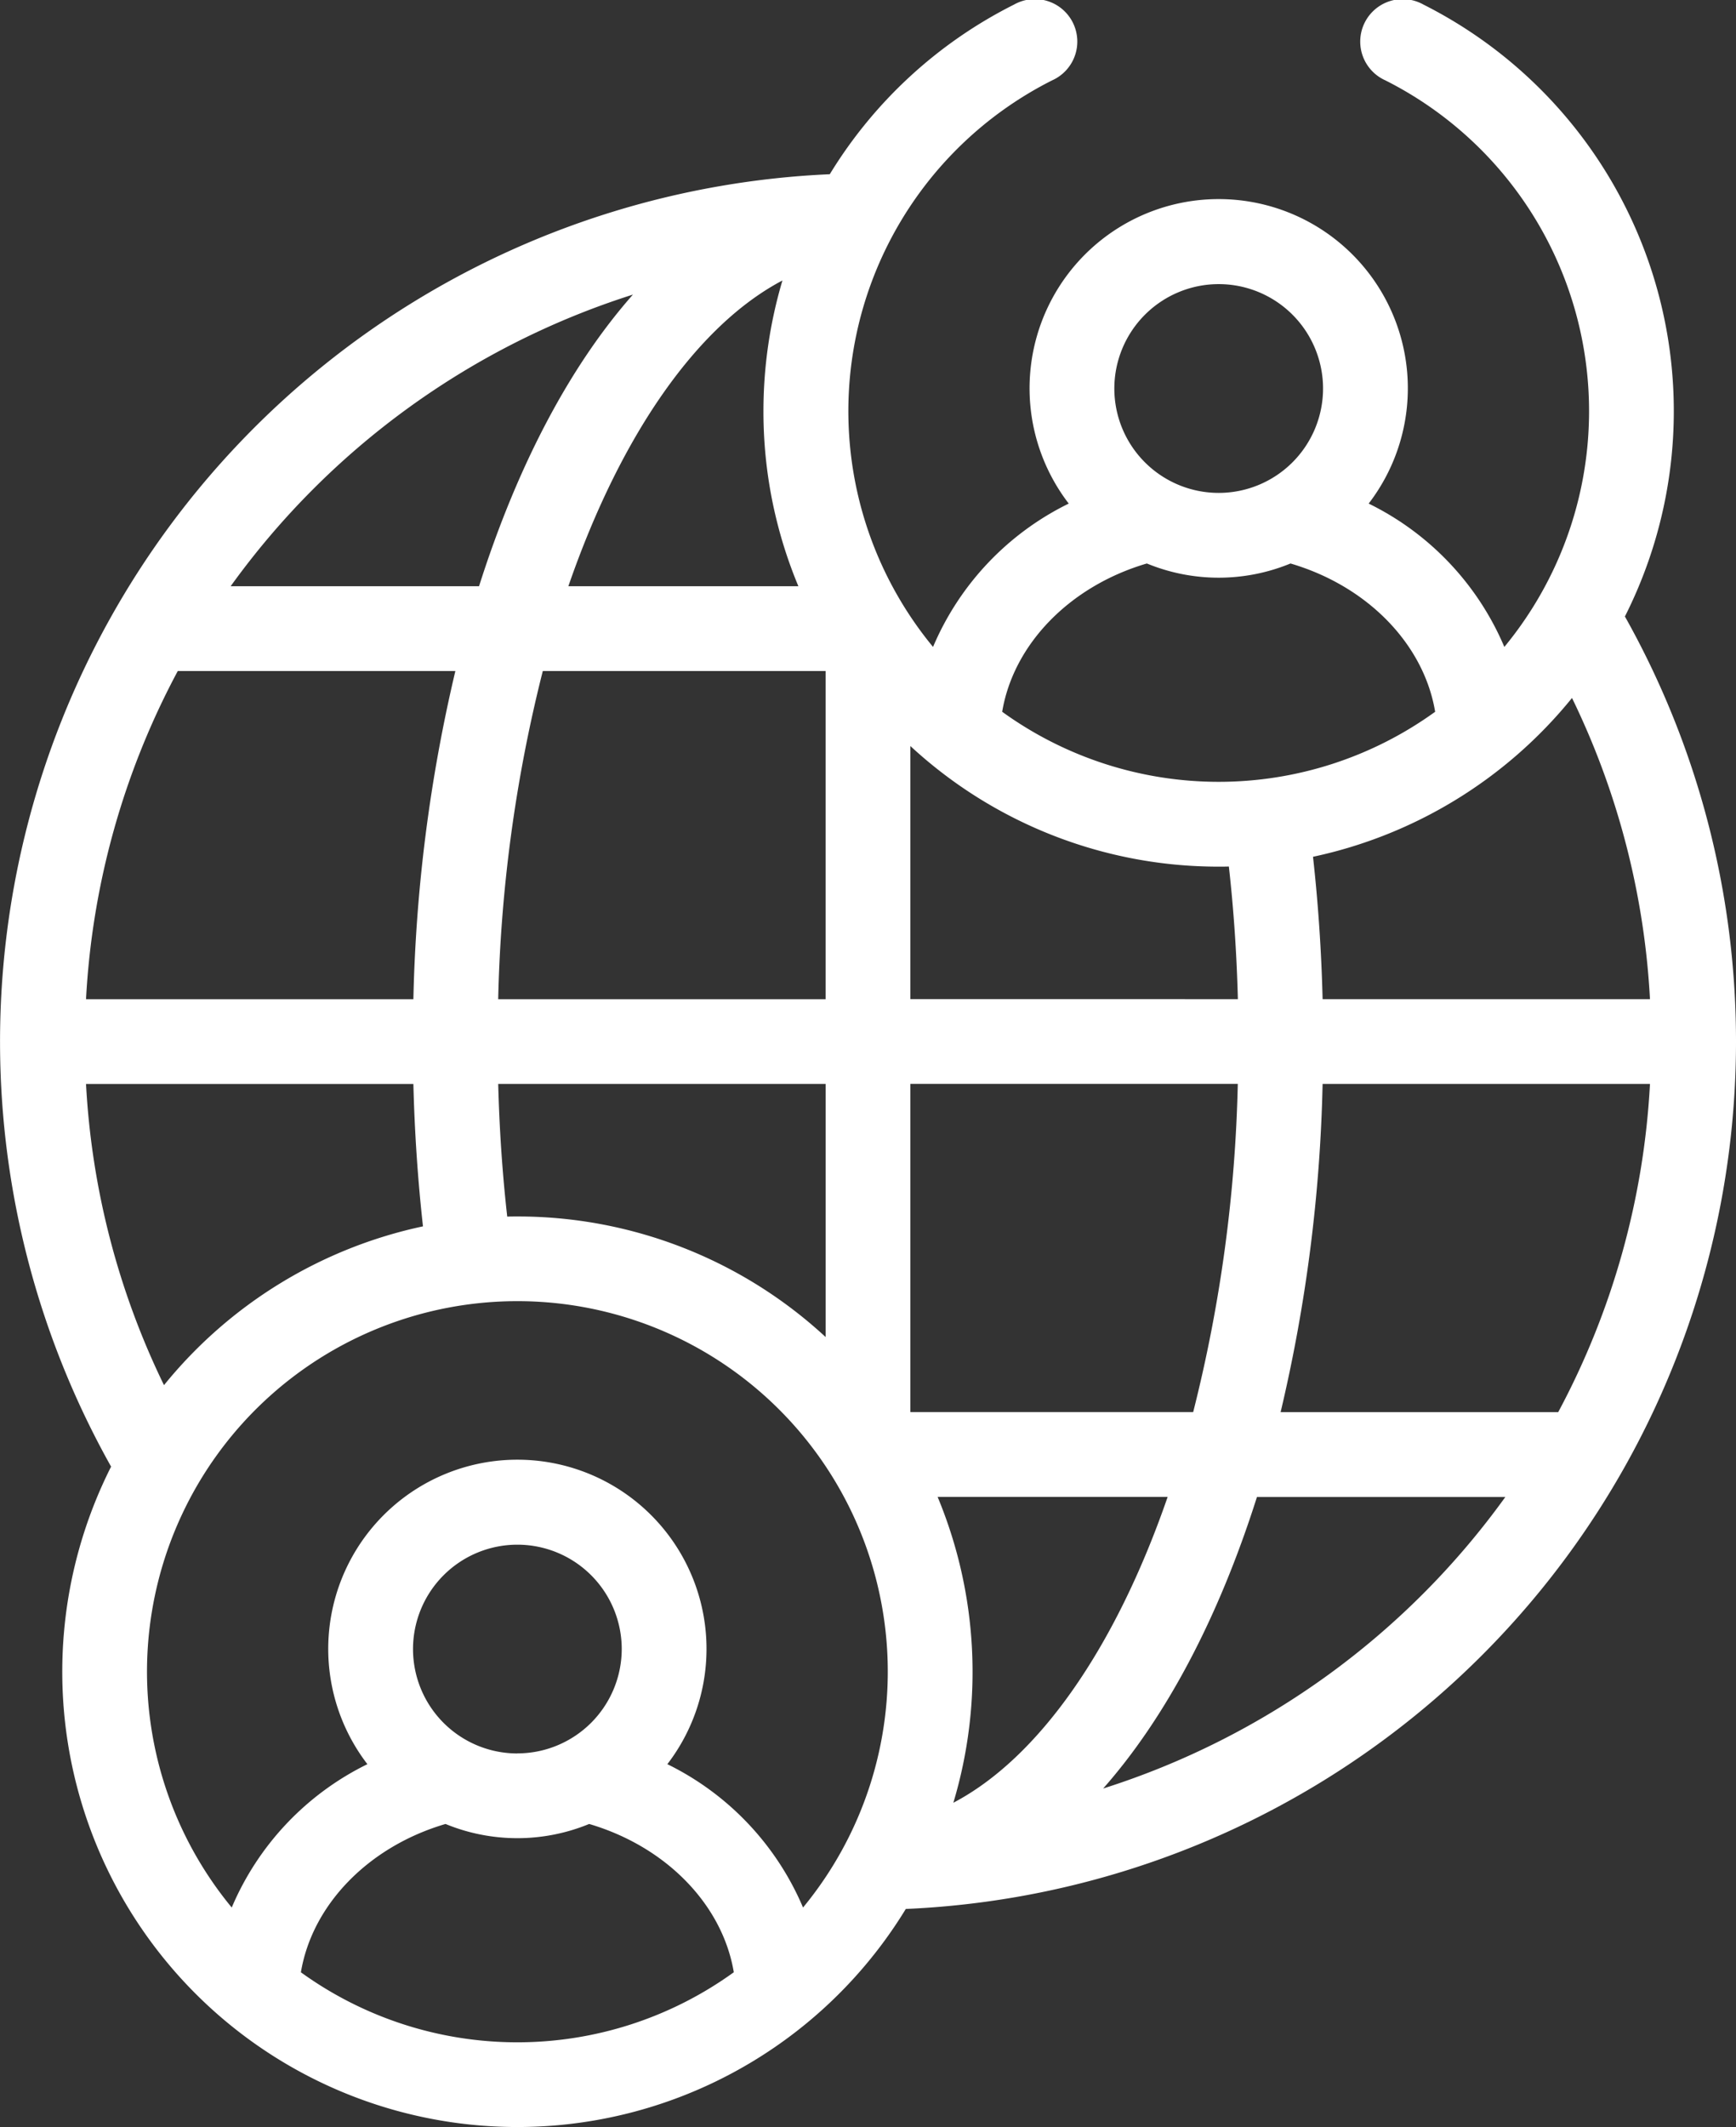 <svg xmlns="http://www.w3.org/2000/svg" width="106.353" height="130.27" viewBox="0 0 106.353 130.27">
  <rect x="0" y="0" width="106.353" height="130.27" fill="#333333" stroke="none"/>
  <path id="Path_946" data-name="Path 946" d="M150.786,48.136a27.882,27.882,0,0,0-12.337-37.472,2.6,2.6,0,1,0-2.341,4.637A22.682,22.682,0,0,1,143.4,50a17.288,17.288,0,0,0-8.312-8.779,11.587,11.587,0,1,0-18.375,0A17.287,17.287,0,0,0,108.4,50a22.683,22.683,0,0,1,7.3-34.7,2.6,2.6,0,1,0-2.339-4.638,27.875,27.875,0,0,0-11.287,10.389A53.176,53.176,0,0,0,58.045,100.2a27.88,27.88,0,0,0,48.686,27.089,53.175,53.175,0,0,0,44.055-79.154Zm1.536,23.435H132.266c-.073-2.942-.27-5.859-.588-8.719a27.921,27.921,0,0,0,15.867-9.726A47.994,47.994,0,0,1,152.322,71.571Zm-42.678,49.214a27.885,27.885,0,0,0-.963-18.73h14.092C119.542,111.4,114.828,118.065,109.643,120.785Zm-27.331-35.9c-.3-2.665-.481-5.381-.552-8.122h20.058v15.5A27.779,27.779,0,0,0,82.935,84.88c-.208,0-.416,0-.623.008ZM99.174,27.558a28.077,28.077,0,0,0-1.164,8.013,27.73,27.73,0,0,0,2.14,10.711H86.059C89.286,36.944,93.995,30.283,99.174,27.558Zm2.644,23.917v20.1H81.76a89.882,89.882,0,0,1,2.733-20.1Zm5.194,45.385v-20.1h20.058a89.884,89.884,0,0,1-2.733,20.1Zm0-25.29V56.07A27.779,27.779,0,0,0,125.9,63.456c.208,0,.416,0,.623-.008.3,2.664.481,5.381.552,8.123ZM125.9,27.781a6.393,6.393,0,1,1-6.393,6.393A6.4,6.4,0,0,1,125.9,27.781Zm-4.4,17.109a11.558,11.558,0,0,0,8.8,0c4.724,1.388,8.169,4.944,8.861,9.081a22.642,22.642,0,0,1-26.525,0c.693-4.137,4.138-7.692,8.862-9.081ZM90.015,28.422c-3.813,4.316-7.054,10.383-9.428,17.86H65.37A48.4,48.4,0,0,1,90.015,28.422ZM62.13,51.476H79.136a96.179,96.179,0,0,0-2.572,20.1H56.509A47.947,47.947,0,0,1,62.13,51.476Zm-5.621,25.29H76.564c.073,2.941.27,5.858.588,8.719A27.919,27.919,0,0,0,61.286,95.21a47.988,47.988,0,0,1-4.777-18.445Zm13.164,54.4c.693-4.137,4.137-7.693,8.86-9.082a11.56,11.56,0,0,0,8.8,0c4.723,1.39,8.168,4.945,8.861,9.081a22.643,22.643,0,0,1-26.525,0Zm13.262-13.4a6.393,6.393,0,1,1,6.393-6.393A6.4,6.4,0,0,1,82.935,117.762Zm17.5,9.434a17.3,17.3,0,0,0-8.312-8.778,11.587,11.587,0,1,0-18.376,0,17.289,17.289,0,0,0-8.311,8.779,22.691,22.691,0,1,1,35,0Zm18.381-7.281c3.813-4.316,7.054-10.383,9.428-17.86h15.217A48.4,48.4,0,0,1,118.815,119.915ZM146.7,96.861H129.694a96.178,96.178,0,0,0,2.572-20.1h20.056a47.947,47.947,0,0,1-5.621,20.1Z" transform="translate(-51.239 -10.381)" fill="#fff"/>
</svg>
